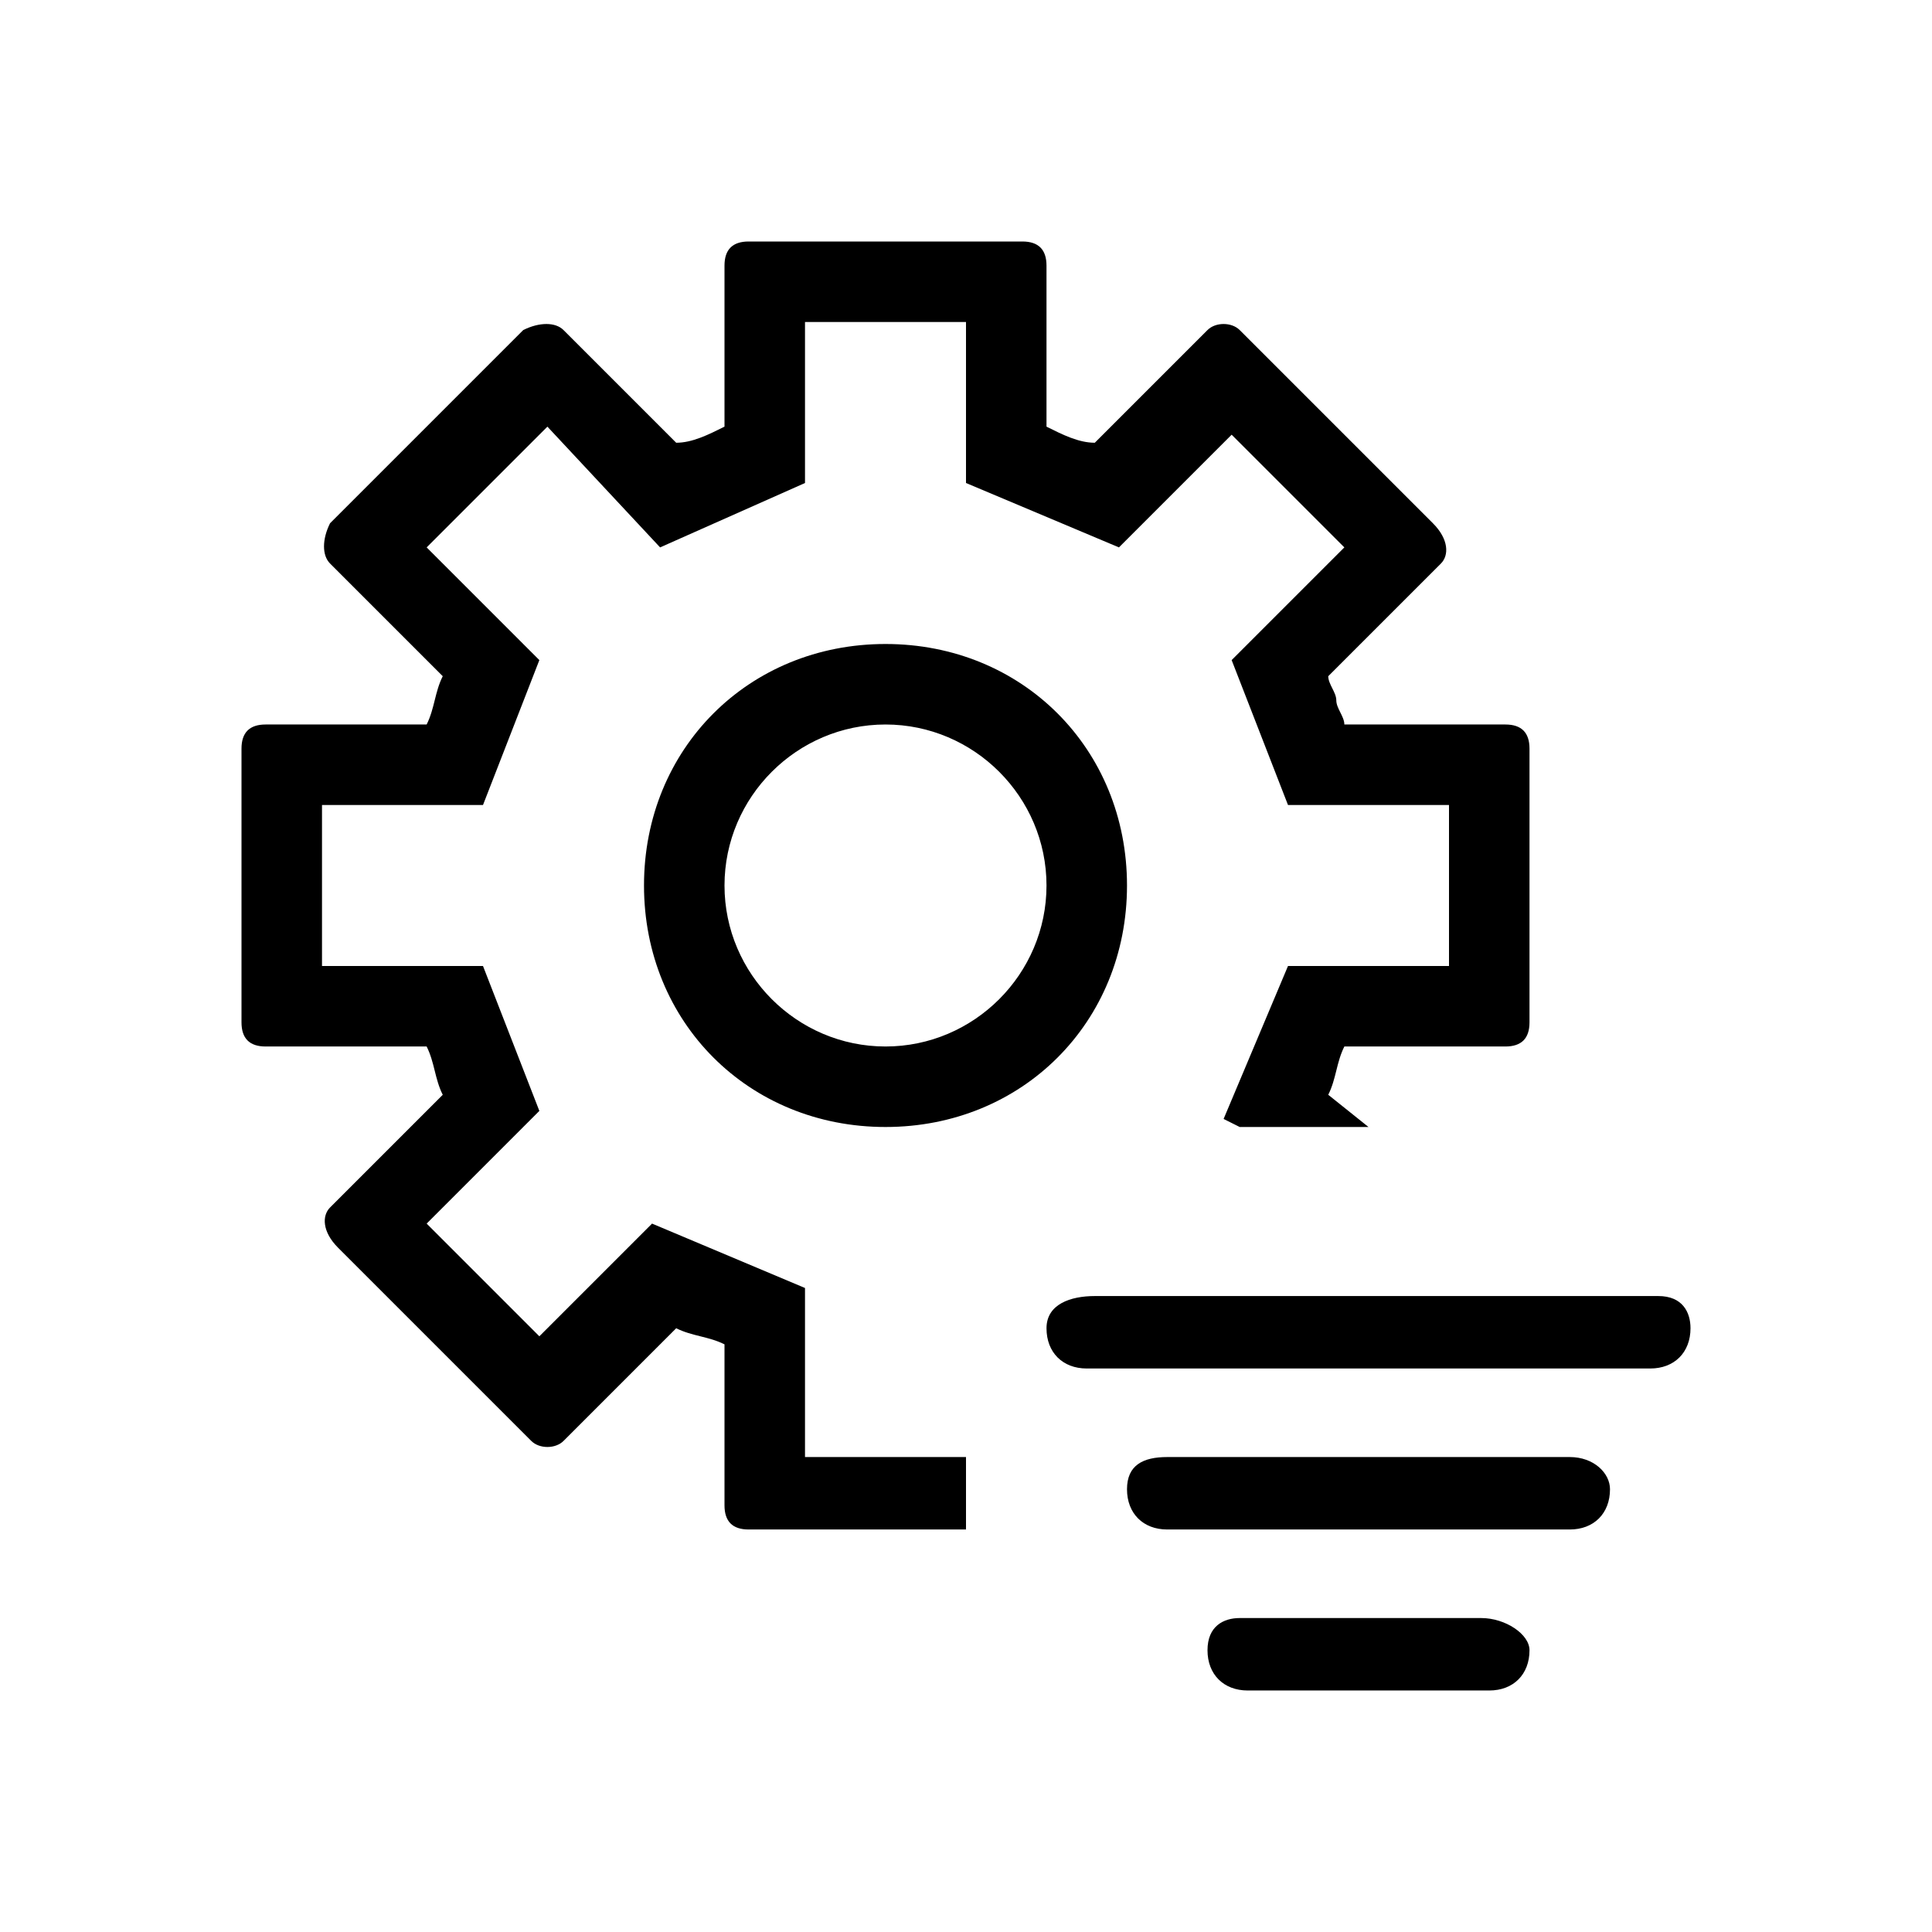 <svg width="24" height="24" xmlns="http://www.w3.org/2000/svg" xml:space="preserve" version="1.1">

 <g>
  <title>Layer 1</title>
  <path id="svg_1" fill="none" d="m9.3,19c-0.2,0 -0.3,-0.1 -0.3,-0.3l0,0l0,-2c-0.2,-0.1 -0.4,-0.2 -0.6,-0.2l-1.4,1.4c-0.1,0.1 -0.3,0.1 -0.4,0l0,0l-2.4,-2.4c-0.2,-0.2 -0.2,-0.3 -0.1,-0.5l0,0l1.4,-1.4c-0.1,-0.2 -0.2,-0.4 -0.2,-0.6l-2,0c-0.2,0 -0.3,-0.1 -0.3,-0.3l0,0l0,-3.4c0,-0.2 0.1,-0.3 0.3,-0.3l0,0l2,0c0.1,-0.2 0.2,-0.4 0.2,-0.6l-1.4,-1.4c-0.1,-0.1 -0.1,-0.3 0,-0.5l0,0l2.4,-2.4c0.2,-0.1 0.3,-0.1 0.5,0l0,0l1.4,1.4c0.2,0 0.4,-0.1 0.6,-0.2l0,-2c0,-0.2 0.1,-0.3 0.3,-0.3l0,0l3.4,0c0.2,0 0.3,0.1 0.3,0.3l0,0l0,2c0.2,0.1 0.4,0.2 0.6,0.2l1.4,-1.4c0.1,-0.1 0.3,-0.1 0.4,0l0,0l2.4,2.4c0.2,0.2 0.2,0.3 0.1,0.5l0,0l-1.4,1.4c0.1,0.2 0.2,0.4 0.2,0.6l2,0c0.2,0 0.3,0.1 0.3,0.3l0,0l0,3.4c0,0.2 -0.1,0.3 -0.3,0.3l0,0l-2,0c-0.1,0.2 -0.2,0.4 -0.2,0.6l1.4,1.4c0.1,0.1 0.1,0.3 0,0.4l0,0l-2.4,2.4c-0.1,0.1 -0.3,0.1 -0.4,0l0,0l-1.4,-1.4c-0.2,0.1 -0.4,0.2 -0.6,0.2l0,2c0,0.2 -0.1,0.3 -0.3,0.3l0,0l-3.5,0.1l0,0z" class="st0"/>
  <path id="svg_2" fill="#000000" d="m13.6,16.1l7,0c0.3,0 0.4,0.2 0.4,0.4l0,0c0,0.3 -0.2,0.5 -0.5,0.5l-7,0c-0.3,0 -0.5,-0.2 -0.5,-0.5l0,0c0,-0.3 0.3,-0.4 0.6,-0.4zm0.9,2l5,0c0.3,0 0.5,0.2 0.5,0.4l0,0c0,0.3 -0.2,0.5 -0.5,0.5l-5,0c-0.3,0 -0.5,-0.2 -0.5,-0.5l0,0c0,-0.3 0.2,-0.4 0.5,-0.4zm0.9,2l3,0c0.3,0 0.6,0.2 0.6,0.4l0,0c0,0.3 -0.2,0.5 -0.5,0.5l-3,0c-0.3,0 -0.5,-0.2 -0.5,-0.5l0,0c0,-0.3 0.2,-0.4 0.4,-0.4zm-4.4,-6.1c-1.7,0 -3,-1.3 -3,-3s1.3,-3 3,-3s3,1.3 3,3s-1.3,3 -3,3zm0,-5c-1.1,0 -2,0.9 -2,2s0.9,2 2,2s2,-0.9 2,-2s-0.9,-2 -2,-2zm7.7,0l-2,0c0,-0.1 -0.1,-0.2 -0.1,-0.3c0,-0.1 -0.1,-0.2 -0.1,-0.3l1.4,-1.4c0.1,-0.1 0.1,-0.3 -0.1,-0.5l-2.4,-2.4c-0.1,-0.1 -0.3,-0.1 -0.4,0l-1.4,1.4c-0.2,0 -0.4,-0.1 -0.6,-0.2l0,-2c0,-0.2 -0.1,-0.3 -0.3,-0.3l-3.4,0c-0.2,0 -0.3,0.1 -0.3,0.3l0,2c-0.2,0.1 -0.4,0.2 -0.6,0.2l-1.4,-1.4c-0.1,-0.1 -0.3,-0.1 -0.5,0l-2.4,2.4c-0.1,0.2 -0.1,0.4 0,0.5l1.4,1.4c-0.1,0.2 -0.1,0.4 -0.2,0.6l-2,0c-0.2,0 -0.3,0.1 -0.3,0.3l0,3.4c0,0.2 0.1,0.3 0.3,0.3l2,0c0.1,0.2 0.1,0.4 0.2,0.6l-1.4,1.4c-0.1,0.1 -0.1,0.3 0.1,0.5l2.4,2.4c0.1,0.1 0.3,0.1 0.4,0l1.4,-1.4c0.2,0.1 0.4,0.1 0.6,0.2l0,2c0,0.2 0.1,0.3 0.3,0.3l2.7,0l0,-0.9l-2,0l0,-2.1l-1.9,-0.8l-1.4,1.4l-1.4,-1.4l1.4,-1.4l-0.7,-1.8l-2,0l0,-2l2,0l0.7,-1.8l-1.4,-1.4l1.5,-1.5l1.4,1.5l1.8,-0.8l0,-2l2,0l0,2l1.9,0.8l1.4,-1.4l1.4,1.4l-1.4,1.4l0.7,1.8l2,0l0,2l-2,0l-0.8,1.9l0.2,0.1l1.6,0l-0.5,-0.4c0.1,-0.2 0.1,-0.4 0.2,-0.6l2,0c0.2,0 0.3,-0.1 0.3,-0.3l0,-3.4c0,-0.2 -0.1,-0.3 -0.3,-0.3z" class="st1"/>
 </g>
</svg>